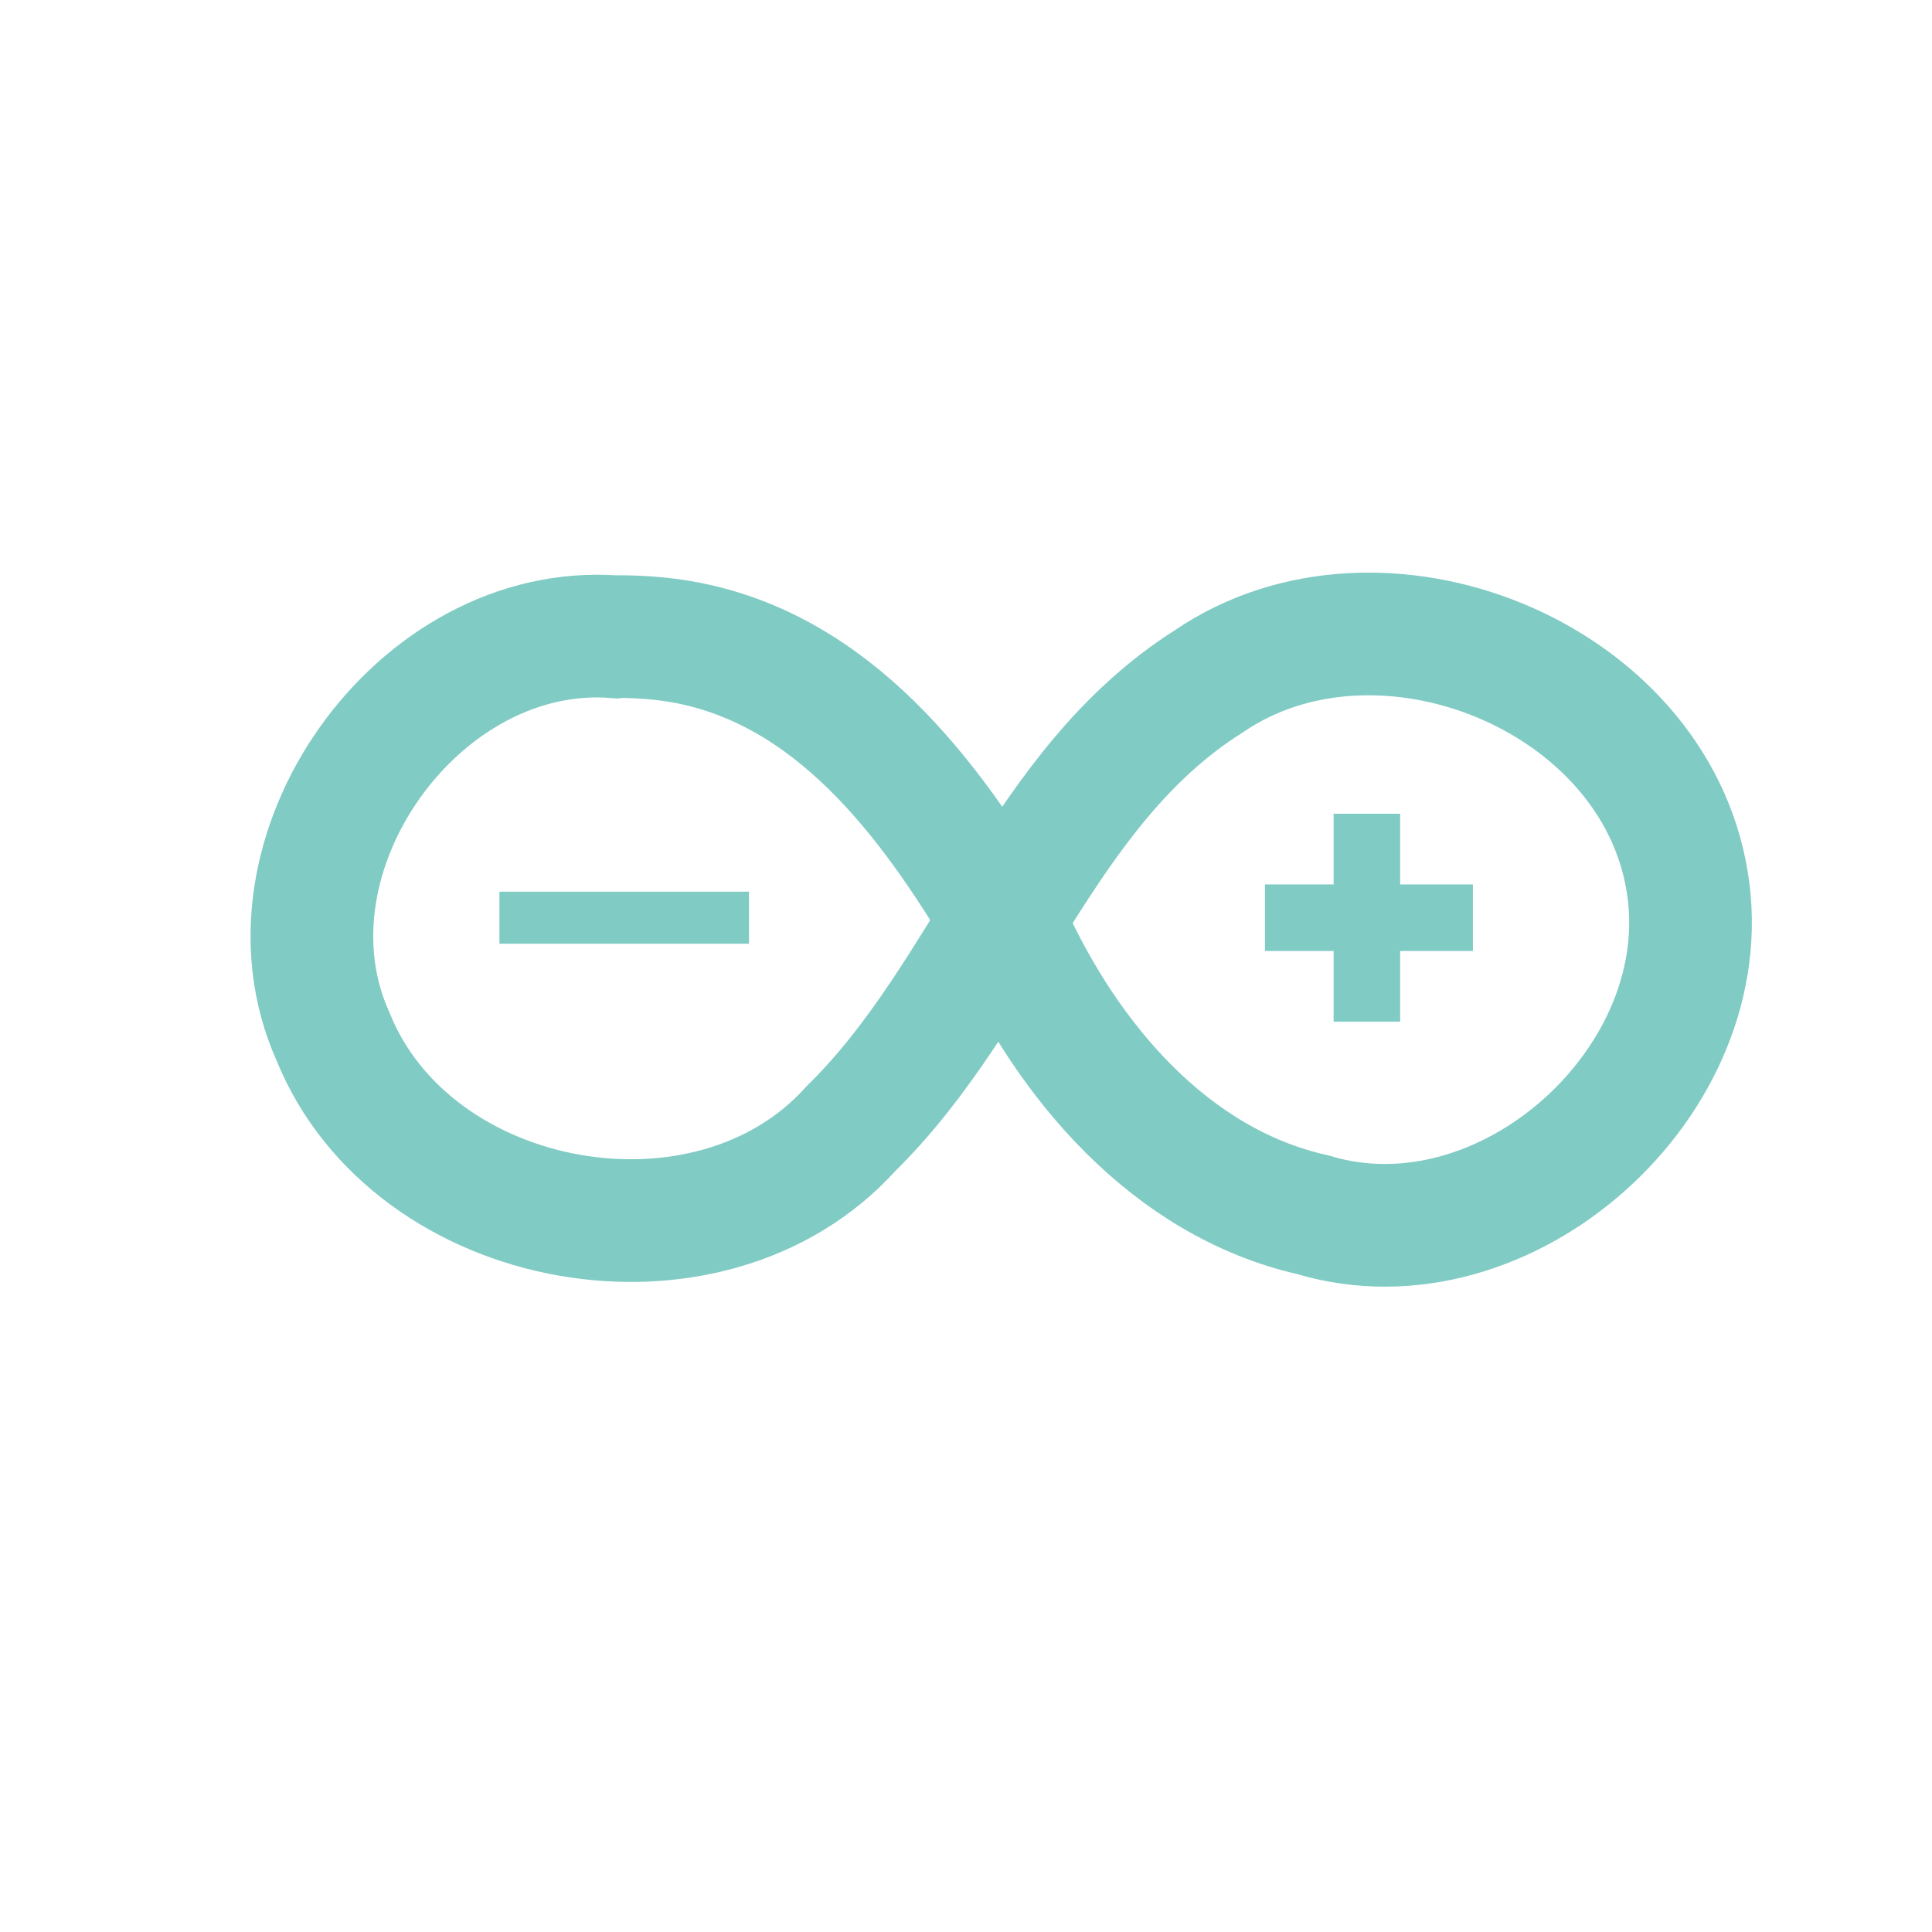 <svg viewBox="0 0 16 16" fill="none" xmlns="http://www.w3.org/2000/svg">
<path d="M5.1 5.274C3.462 5.144 2.085 7.083 2.757 8.582C3.412 10.208 5.876 10.649 7.047 9.347C8.182 8.234 8.62 6.522 10.01 5.643C11.423 4.678 13.697 5.589 13.973 7.304C14.242 8.946 12.472 10.543 10.872 10.06C9.688 9.793 8.839 8.782 8.356 7.717C7.762 6.701 6.985 5.615 5.772 5.34C5.557 5.291 5.335 5.272 5.114 5.272L5.1 5.274Z" stroke="#80CBC4" stroke-width="1.016"/>
<path d="M4.136 7.6H6.203" stroke="#80CBC4" stroke-width="0.431"/>
<path d="M11.32 6.739V8.461M10.476 7.6H12.198H10.476Z" stroke="#80CBC4" stroke-width="0.551"/>
</svg>
